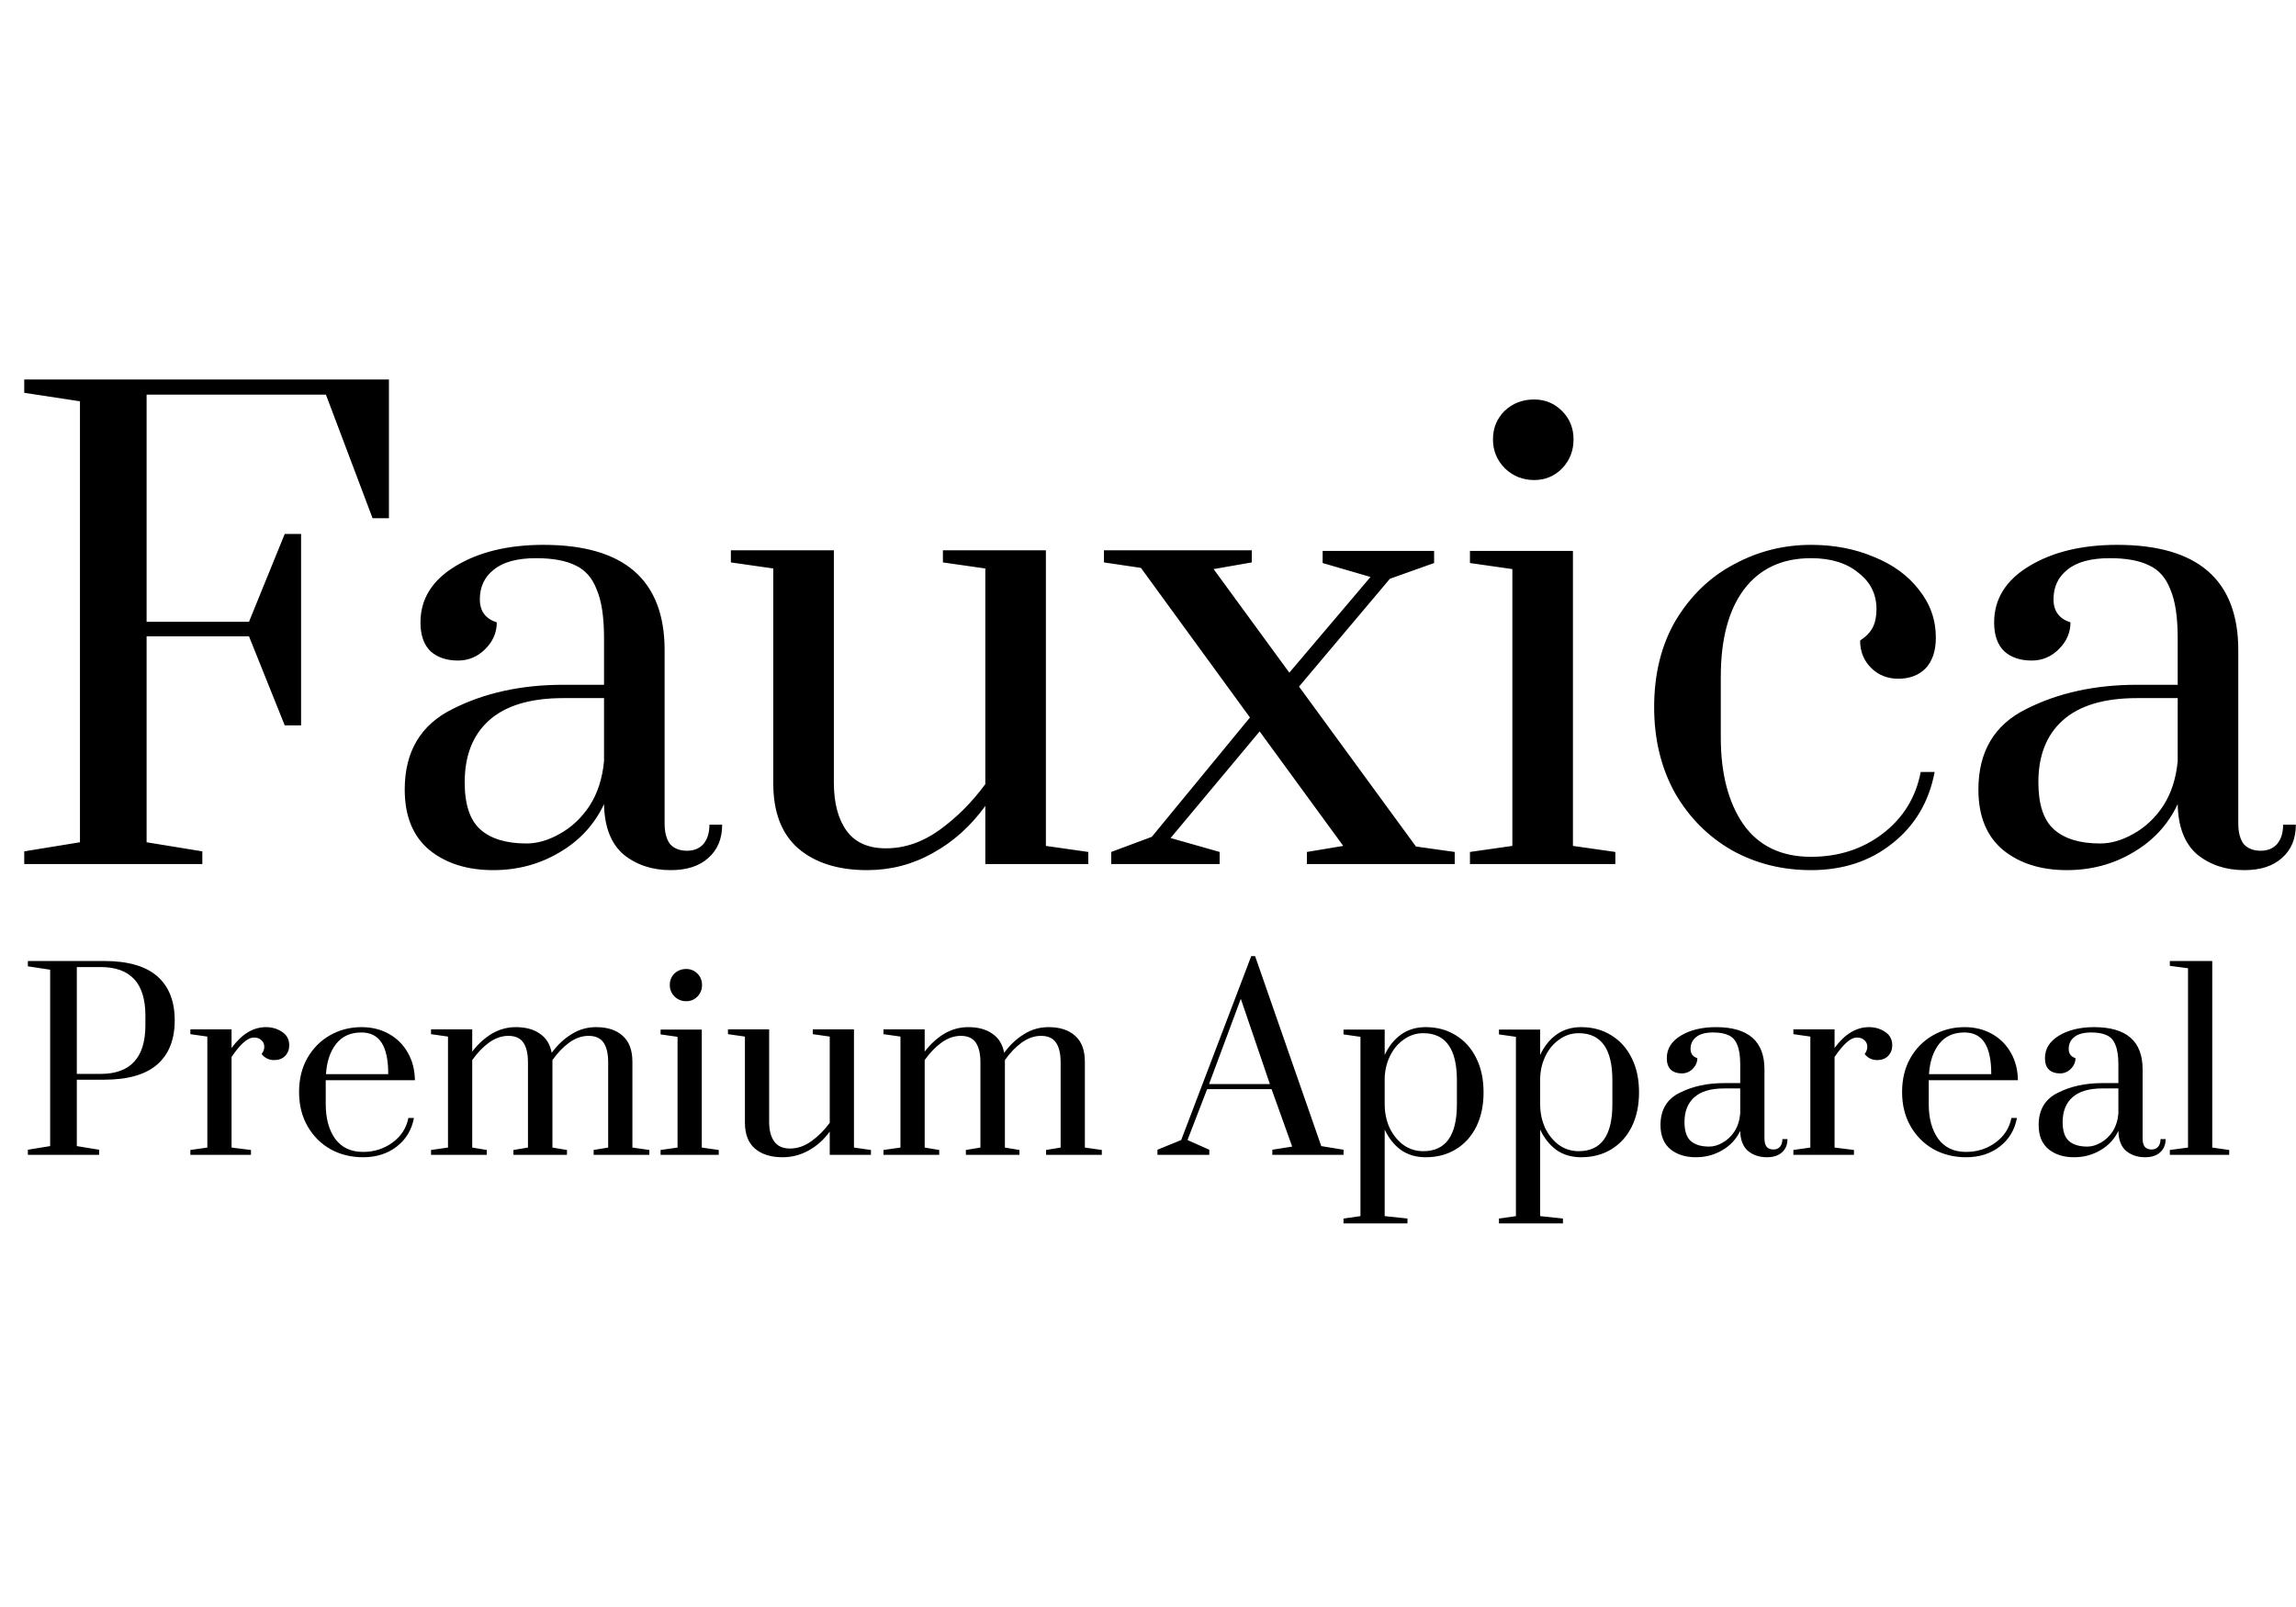 <svg width="100" height="70" viewBox="0 0 379 140" fill="none" xmlns="http://www.w3.org/2000/svg">
<path d="M4.6 127.16L8.28 126.56V97.44L4.6 96.88V96H17.16C21.107 96 24.04 96.84 25.96 98.52C27.88 100.2 28.84 102.627 28.84 105.8C28.84 108.973 27.88 111.4 25.96 113.08C24.04 114.76 21.107 115.6 17.16 115.6H12.68V126.56L16.36 127.16V128H4.6V127.16ZM16.6 114.64C21.533 114.64 24 111.96 24 106.6V105C24 99.667 21.533 97 16.6 97H12.68V114.64H16.6ZM31.424 127.2L34.224 126.8V108.48L31.424 108.08V107.28H38.224V110.36C39.904 108.067 41.797 106.92 43.904 106.92C44.917 106.92 45.81 107.187 46.584 107.72C47.357 108.227 47.744 108.96 47.744 109.92C47.744 110.613 47.517 111.2 47.064 111.68C46.61 112.133 46.01 112.36 45.264 112.36C44.41 112.36 43.717 112.027 43.184 111.36C43.477 110.987 43.624 110.587 43.624 110.16C43.624 109.707 43.464 109.347 43.144 109.08C42.85 108.787 42.45 108.64 41.944 108.64C41.384 108.64 40.81 108.907 40.224 109.44C39.637 109.947 38.97 110.747 38.224 111.84V126.8L41.424 127.2V128H31.424V127.2ZM59.928 128.4C57.955 128.4 56.168 127.96 54.568 127.08C52.968 126.173 51.702 124.907 50.768 123.28C49.835 121.653 49.368 119.773 49.368 117.64C49.368 115.507 49.822 113.64 50.728 112.04C51.662 110.413 52.902 109.16 54.448 108.28C56.022 107.373 57.768 106.92 59.688 106.92C61.368 106.92 62.875 107.293 64.208 108.04C65.542 108.787 66.582 109.827 67.328 111.16C68.075 112.467 68.462 113.973 68.488 115.68H53.768V119.64C53.768 121.987 54.288 123.893 55.328 125.36C56.395 126.8 57.928 127.52 59.928 127.52C61.768 127.52 63.395 127 64.808 125.96C66.222 124.92 67.088 123.573 67.408 121.92H68.328C67.955 123.893 67.008 125.467 65.488 126.64C63.968 127.813 62.115 128.4 59.928 128.4ZM64.088 114.68C64.088 112.36 63.728 110.64 63.008 109.52C62.288 108.373 61.168 107.8 59.648 107.8C57.862 107.8 56.475 108.427 55.488 109.68C54.502 110.933 53.942 112.6 53.808 114.68H64.088ZM71.15 127.2L73.95 126.8V108.48L71.15 108.08V107.28H77.95V110.96C78.91 109.707 79.99 108.72 81.19 108C82.417 107.28 83.737 106.92 85.15 106.92C86.777 106.92 88.097 107.28 89.11 108C90.15 108.693 90.804 109.747 91.07 111.16C92.03 109.853 93.124 108.827 94.35 108.08C95.577 107.307 96.924 106.92 98.39 106.92C100.284 106.92 101.75 107.4 102.79 108.36C103.857 109.293 104.39 110.72 104.39 112.64V126.8L107.19 127.2V128H97.99V127.2L100.39 126.8V112.72C100.39 111.307 100.137 110.227 99.63 109.48C99.124 108.733 98.297 108.36 97.15 108.36C96.057 108.36 94.99 108.733 93.95 109.48C92.937 110.227 92.017 111.187 91.19 112.36V126.8L93.59 127.2V128H84.75V127.2L87.15 126.8V112.72C87.15 111.307 86.897 110.227 86.39 109.48C85.884 108.733 85.057 108.36 83.91 108.36C82.817 108.36 81.75 108.733 80.71 109.48C79.697 110.227 78.777 111.187 77.95 112.36V126.8L80.35 127.2V128H71.15V127.2ZM113.282 102.64C112.535 102.64 111.895 102.387 111.362 101.88C110.829 101.347 110.562 100.707 110.562 99.96C110.562 99.213 110.815 98.587 111.322 98.08C111.855 97.573 112.509 97.32 113.282 97.32C114.002 97.32 114.615 97.573 115.122 98.08C115.629 98.587 115.882 99.213 115.882 99.96C115.882 100.707 115.629 101.347 115.122 101.88C114.615 102.387 114.002 102.64 113.282 102.64ZM109.042 128V127.2L111.842 126.8V108.52L109.042 108.12V107.32H115.842V126.8L118.642 127.2V128H109.042ZM129.164 128.4C127.244 128.4 125.724 127.92 124.604 126.96C123.511 126 122.964 124.573 122.964 122.68V108.48L120.164 108.08V107.28H126.964V122.6C126.964 123.96 127.244 125.027 127.804 125.8C128.364 126.573 129.231 126.96 130.404 126.96C131.631 126.96 132.804 126.56 133.924 125.76C135.071 124.933 136.084 123.92 136.964 122.72V108.48L134.164 108.08V107.28H140.964V126.8L143.764 127.2V128H136.964V124.16C136.004 125.493 134.844 126.533 133.484 127.28C132.151 128.027 130.711 128.4 129.164 128.4ZM145.838 127.2L148.638 126.8V108.48L145.838 108.08V107.28H152.638V110.96C153.598 109.707 154.678 108.72 155.878 108C157.104 107.28 158.424 106.92 159.838 106.92C161.464 106.92 162.784 107.28 163.798 108C164.838 108.693 165.491 109.747 165.758 111.16C166.718 109.853 167.811 108.827 169.038 108.08C170.264 107.307 171.611 106.92 173.078 106.92C174.971 106.92 176.438 107.4 177.478 108.36C178.544 109.293 179.078 110.72 179.078 112.64V126.8L181.878 127.2V128H172.678V127.2L175.078 126.8V112.72C175.078 111.307 174.824 110.227 174.318 109.48C173.811 108.733 172.984 108.36 171.838 108.36C170.744 108.36 169.678 108.733 168.638 109.48C167.624 110.227 166.704 111.187 165.878 112.36V126.8L168.278 127.2V128H159.438V127.2L161.838 126.8V112.72C161.838 111.307 161.584 110.227 161.078 109.48C160.571 108.733 159.744 108.36 158.598 108.36C157.504 108.36 156.438 108.733 155.398 109.48C154.384 110.227 153.464 111.187 152.638 112.36V126.8L155.038 127.2V128H145.838V127.2ZM191.06 128V127.16L194.98 125.56L206.54 95.2H207.18L218.1 126.56L221.78 127.16V128H210.02V127.16L213.3 126.64L209.9 117.16H199.26L196.02 125.56L199.62 127.16V128H191.06ZM199.58 116.32H209.62L204.82 102.24L199.58 116.32ZM221.77 138.52L224.57 138.12V108.52L221.77 108.12V107.32H228.57V111.52C229.236 110.08 230.13 108.96 231.25 108.16C232.396 107.333 233.756 106.92 235.33 106.92C237.223 106.92 238.89 107.373 240.33 108.28C241.77 109.16 242.89 110.413 243.69 112.04C244.49 113.64 244.89 115.52 244.89 117.68C244.89 119.84 244.49 121.733 243.69 123.36C242.89 124.96 241.77 126.2 240.33 127.08C238.89 127.96 237.223 128.4 235.33 128.4C233.756 128.4 232.396 128 231.25 127.2C230.13 126.373 229.236 125.253 228.57 123.84V138.12L232.33 138.52V139.32H221.77V138.52ZM234.93 127.4C238.636 127.4 240.49 124.827 240.49 119.68V115.68C240.49 110.507 238.636 107.92 234.93 107.92C233.756 107.92 232.69 108.267 231.73 108.96C230.77 109.627 230.01 110.533 229.45 111.68C228.89 112.827 228.596 114.067 228.57 115.4V119.68C228.57 121.04 228.836 122.32 229.37 123.52C229.93 124.693 230.69 125.64 231.65 126.36C232.636 127.053 233.73 127.4 234.93 127.4ZM247.434 138.52L250.234 138.12V108.52L247.434 108.12V107.32H254.234V111.52C254.9 110.08 255.794 108.96 256.914 108.16C258.06 107.333 259.42 106.92 260.994 106.92C262.887 106.92 264.554 107.373 265.994 108.28C267.434 109.16 268.554 110.413 269.354 112.04C270.154 113.64 270.554 115.52 270.554 117.68C270.554 119.84 270.154 121.733 269.354 123.36C268.554 124.96 267.434 126.2 265.994 127.08C264.554 127.96 262.887 128.4 260.994 128.4C259.42 128.4 258.06 128 256.914 127.2C255.794 126.373 254.9 125.253 254.234 123.84V138.12L257.994 138.52V139.32H247.434V138.52ZM260.594 127.4C264.3 127.4 266.154 124.827 266.154 119.68V115.68C266.154 110.507 264.3 107.92 260.594 107.92C259.42 107.92 258.354 108.267 257.394 108.96C256.434 109.627 255.674 110.533 255.114 111.68C254.554 112.827 254.26 114.067 254.234 115.4V119.68C254.234 121.04 254.5 122.32 255.034 123.52C255.594 124.693 256.354 125.64 257.314 126.36C258.3 127.053 259.394 127.4 260.594 127.4ZM279.938 128.4C278.231 128.4 276.831 127.96 275.738 127.08C274.644 126.173 274.098 124.84 274.098 123.08C274.098 120.573 275.151 118.8 277.258 117.76C279.364 116.693 281.804 116.16 284.578 116.16H287.258V113.08C287.258 111.693 287.098 110.627 286.778 109.88C286.484 109.107 286.018 108.573 285.378 108.28C284.738 107.96 283.871 107.8 282.778 107.8C281.524 107.8 280.591 108.053 279.978 108.56C279.364 109.04 279.058 109.693 279.058 110.52C279.058 111.293 279.431 111.8 280.178 112.04C280.178 112.707 279.924 113.293 279.418 113.8C278.911 114.307 278.311 114.56 277.618 114.56C276.871 114.56 276.271 114.36 275.818 113.96C275.364 113.533 275.138 112.893 275.138 112.04C275.138 110.493 275.911 109.253 277.458 108.32C279.004 107.387 280.938 106.92 283.258 106.92C288.591 106.92 291.258 109.24 291.258 113.88V125.32C291.258 125.907 291.378 126.36 291.618 126.68C291.884 126.973 292.258 127.12 292.738 127.12C293.191 127.12 293.551 126.973 293.818 126.68C294.084 126.36 294.218 125.933 294.218 125.4H295.058C295.058 126.333 294.751 127.067 294.138 127.6C293.551 128.133 292.724 128.4 291.658 128.4C290.431 128.4 289.391 128.053 288.538 127.36C287.711 126.64 287.284 125.533 287.258 124.04C286.618 125.4 285.631 126.467 284.298 127.24C282.991 128.013 281.538 128.4 279.938 128.4ZM282.138 126.64C282.858 126.64 283.591 126.427 284.338 126C285.111 125.573 285.764 124.96 286.298 124.16C286.831 123.333 287.151 122.347 287.258 121.2V117.04H284.578C282.391 117.04 280.751 117.533 279.658 118.52C278.591 119.48 278.058 120.84 278.058 122.6C278.058 124.067 278.404 125.107 279.098 125.72C279.791 126.333 280.804 126.64 282.138 126.64ZM296.033 127.2L298.833 126.8V108.48L296.033 108.08V107.28H302.833V110.36C304.513 108.067 306.406 106.92 308.513 106.92C309.526 106.92 310.42 107.187 311.193 107.72C311.966 108.227 312.353 108.96 312.353 109.92C312.353 110.613 312.126 111.2 311.673 111.68C311.22 112.133 310.62 112.36 309.873 112.36C309.02 112.36 308.326 112.027 307.793 111.36C308.086 110.987 308.233 110.587 308.233 110.16C308.233 109.707 308.073 109.347 307.753 109.08C307.46 108.787 307.06 108.64 306.553 108.64C305.993 108.64 305.42 108.907 304.833 109.44C304.246 109.947 303.58 110.747 302.833 111.84V126.8L306.033 127.2V128H296.033V127.2ZM324.538 128.4C322.564 128.4 320.778 127.96 319.178 127.08C317.578 126.173 316.311 124.907 315.378 123.28C314.444 121.653 313.978 119.773 313.978 117.64C313.978 115.507 314.431 113.64 315.338 112.04C316.271 110.413 317.511 109.16 319.058 108.28C320.631 107.373 322.378 106.92 324.298 106.92C325.978 106.92 327.484 107.293 328.818 108.04C330.151 108.787 331.191 109.827 331.938 111.16C332.684 112.467 333.071 113.973 333.098 115.68H318.378V119.64C318.378 121.987 318.898 123.893 319.938 125.36C321.004 126.8 322.538 127.52 324.538 127.52C326.378 127.52 328.004 127 329.418 125.96C330.831 124.92 331.698 123.573 332.018 121.92H332.938C332.564 123.893 331.618 125.467 330.098 126.64C328.578 127.813 326.724 128.4 324.538 128.4ZM328.698 114.68C328.698 112.36 328.338 110.64 327.618 109.52C326.898 108.373 325.778 107.8 324.258 107.8C322.471 107.8 321.084 108.427 320.098 109.68C319.111 110.933 318.551 112.6 318.418 114.68H328.698ZM342.36 128.4C340.653 128.4 339.253 127.96 338.16 127.08C337.066 126.173 336.52 124.84 336.52 123.08C336.52 120.573 337.573 118.8 339.68 117.76C341.786 116.693 344.226 116.16 347 116.16H349.68V113.08C349.68 111.693 349.52 110.627 349.2 109.88C348.906 109.107 348.44 108.573 347.8 108.28C347.16 107.96 346.293 107.8 345.2 107.8C343.946 107.8 343.013 108.053 342.4 108.56C341.786 109.04 341.48 109.693 341.48 110.52C341.48 111.293 341.853 111.8 342.6 112.04C342.6 112.707 342.346 113.293 341.84 113.8C341.333 114.307 340.733 114.56 340.04 114.56C339.293 114.56 338.693 114.36 338.24 113.96C337.786 113.533 337.56 112.893 337.56 112.04C337.56 110.493 338.333 109.253 339.88 108.32C341.426 107.387 343.36 106.92 345.68 106.92C351.013 106.92 353.68 109.24 353.68 113.88V125.32C353.68 125.907 353.8 126.36 354.04 126.68C354.306 126.973 354.68 127.12 355.16 127.12C355.613 127.12 355.973 126.973 356.24 126.68C356.506 126.36 356.64 125.933 356.64 125.4H357.48C357.48 126.333 357.173 127.067 356.56 127.6C355.973 128.133 355.146 128.4 354.08 128.4C352.853 128.4 351.813 128.053 350.96 127.36C350.133 126.64 349.706 125.533 349.68 124.04C349.04 125.4 348.053 126.467 346.72 127.24C345.413 128.013 343.96 128.4 342.36 128.4ZM344.56 126.64C345.28 126.64 346.013 126.427 346.76 126C347.533 125.573 348.186 124.96 348.72 124.16C349.253 123.333 349.573 122.347 349.68 121.2V117.04H347C344.813 117.04 343.173 117.533 342.08 118.52C341.013 119.48 340.48 120.84 340.48 122.6C340.48 124.067 340.826 125.107 341.52 125.72C342.213 126.333 343.226 126.64 344.56 126.64ZM358.175 128V127.2L361.175 126.8V97.2L358.175 96.8V96H365.175V126.8L367.975 127.2V128H358.175Z" fill="#000"/>
<path d="M4 80V77.9L13.2 76.4V3.6L4 2.2V-1.19209e-06H64.2V22.9H61.5L53.8 2.5H24.2V40H41.1L47 25.5H49.7V57.1H47L41.1 42.4H24.2V76.4L33.4 77.9V80H4ZM81.407 81C77.14 81 73.64 79.9 70.907 77.7C68.174 75.433 66.807 72.1 66.807 67.7C66.807 61.433 69.44 57 74.707 54.4C79.974 51.733 86.074 50.4 93.007 50.4H99.707V42.7C99.707 39.233 99.307 36.567 98.507 34.7C97.774 32.767 96.607 31.433 95.007 30.7C93.407 29.9 91.24 29.5 88.507 29.5C85.374 29.5 83.04 30.133 81.507 31.4C79.974 32.6 79.207 34.233 79.207 36.3C79.207 38.233 80.14 39.5 82.007 40.1C82.007 41.767 81.374 43.233 80.107 44.5C78.84 45.767 77.34 46.4 75.607 46.4C73.74 46.4 72.24 45.9 71.107 44.9C69.974 43.833 69.407 42.233 69.407 40.1C69.407 36.233 71.34 33.133 75.207 30.8C79.074 28.467 83.907 27.3 89.707 27.3C103.04 27.3 109.707 33.1 109.707 44.7V73.3C109.707 74.767 110.007 75.9 110.607 76.7C111.274 77.433 112.207 77.8 113.407 77.8C114.54 77.8 115.44 77.433 116.107 76.7C116.774 75.9 117.107 74.833 117.107 73.5H119.207C119.207 75.833 118.44 77.667 116.907 79C115.44 80.333 113.374 81 110.707 81C107.64 81 105.04 80.133 102.907 78.4C100.84 76.6 99.774 73.833 99.707 70.1C98.107 73.5 95.64 76.167 92.307 78.1C89.04 80.033 85.407 81 81.407 81ZM86.907 76.6C88.707 76.6 90.54 76.067 92.407 75C94.34 73.933 95.974 72.4 97.307 70.4C98.64 68.333 99.44 65.867 99.707 63V52.6H93.007C87.54 52.6 83.44 53.833 80.707 56.3C78.04 58.7 76.707 62.1 76.707 66.5C76.707 70.167 77.574 72.767 79.307 74.3C81.04 75.833 83.574 76.6 86.907 76.6ZM143.145 81C138.345 81 134.545 79.8 131.745 77.4C129.012 75 127.645 71.433 127.645 66.7V31.2L120.645 30.2V28.2H137.645V66.5C137.645 69.9 138.345 72.567 139.745 74.5C141.145 76.433 143.312 77.4 146.245 77.4C149.312 77.4 152.245 76.4 155.045 74.4C157.912 72.333 160.445 69.8 162.645 66.8V31.2L155.645 30.2V28.2H172.645V77L179.645 78V80H162.645V70.4C160.245 73.733 157.345 76.333 153.945 78.2C150.612 80.067 147.012 81 143.145 81ZM233.729 77.1L240.129 78V80H215.729V78L221.729 77L207.929 58.1L193.229 75.7L201.329 78V80H183.429V78L190.129 75.5L206.329 55.8L188.329 31.1L182.229 30.2V28.2H206.629V30.2L200.329 31.3L212.829 48.4L226.229 32.6L218.329 30.3V28.3H236.729V30.3L229.429 32.9L214.429 50.7L233.729 77.1ZM253.244 16.6C251.377 16.6 249.777 15.967 248.444 14.7C247.11 13.367 246.444 11.767 246.444 9.9C246.444 8.033 247.077 6.467 248.344 5.2C249.677 3.933 251.31 3.3 253.244 3.3C255.044 3.3 256.577 3.933 257.844 5.2C259.11 6.467 259.744 8.033 259.744 9.9C259.744 11.767 259.11 13.367 257.844 14.7C256.577 15.967 255.044 16.6 253.244 16.6ZM242.644 80V78L249.644 77V31.3L242.644 30.3V28.3H259.644V77L266.644 78V80H242.644ZM298.95 81C294.15 81 289.783 79.9 285.85 77.7C281.917 75.433 278.783 72.267 276.45 68.2C274.183 64.067 273.05 59.367 273.05 54.1C273.05 48.567 274.25 43.767 276.65 39.7C279.117 35.633 282.317 32.567 286.25 30.5C290.183 28.367 294.417 27.3 298.95 27.3C302.75 27.3 306.217 27.967 309.35 29.3C312.483 30.567 314.95 32.367 316.75 34.7C318.617 37.033 319.55 39.667 319.55 42.6C319.55 44.8 318.983 46.5 317.85 47.7C316.717 48.833 315.217 49.4 313.35 49.4C311.55 49.4 310.05 48.8 308.85 47.6C307.65 46.4 307.05 44.9 307.05 43.1C308.05 42.433 308.75 41.7 309.15 40.9C309.55 40.1 309.75 39.1 309.75 37.9C309.75 35.433 308.75 33.433 306.75 31.9C304.817 30.3 302.217 29.5 298.95 29.5C294.15 29.5 290.45 31.233 287.85 34.7C285.317 38.1 284.05 42.9 284.05 49.1V59.1C284.05 65.033 285.283 69.8 287.75 73.4C290.283 77 294.017 78.8 298.95 78.8C303.483 78.8 307.417 77.533 310.75 75C314.15 72.4 316.25 69 317.05 64.8H319.35C318.417 69.733 316.083 73.667 312.35 76.6C308.683 79.533 304.217 81 298.95 81ZM341.173 81C336.906 81 333.406 79.9 330.673 77.7C327.939 75.433 326.573 72.1 326.573 67.7C326.573 61.433 329.206 57 334.473 54.4C339.739 51.733 345.839 50.4 352.773 50.4H359.473V42.7C359.473 39.233 359.073 36.567 358.273 34.7C357.539 32.767 356.373 31.433 354.773 30.7C353.173 29.9 351.006 29.5 348.273 29.5C345.139 29.5 342.806 30.133 341.273 31.4C339.739 32.6 338.973 34.233 338.973 36.3C338.973 38.233 339.906 39.5 341.773 40.1C341.773 41.767 341.139 43.233 339.873 44.5C338.606 45.767 337.106 46.4 335.373 46.4C333.506 46.4 332.006 45.9 330.873 44.9C329.739 43.833 329.173 42.233 329.173 40.1C329.173 36.233 331.106 33.133 334.973 30.8C338.839 28.467 343.673 27.3 349.473 27.3C362.806 27.3 369.473 33.1 369.473 44.7V73.3C369.473 74.767 369.773 75.9 370.373 76.7C371.039 77.433 371.973 77.8 373.173 77.8C374.306 77.8 375.206 77.433 375.873 76.7C376.539 75.9 376.873 74.833 376.873 73.5H378.973C378.973 75.833 378.206 77.667 376.673 79C375.206 80.333 373.139 81 370.473 81C367.406 81 364.806 80.133 362.673 78.4C360.606 76.6 359.539 73.833 359.473 70.1C357.873 73.5 355.406 76.167 352.073 78.1C348.806 80.033 345.173 81 341.173 81ZM346.673 76.6C348.473 76.6 350.306 76.067 352.173 75C354.106 73.933 355.739 72.4 357.073 70.4C358.406 68.333 359.206 65.867 359.473 63V52.6H352.773C347.306 52.6 343.206 53.833 340.473 56.3C337.806 58.7 336.473 62.1 336.473 66.5C336.473 70.167 337.339 72.767 339.073 74.3C340.806 75.833 343.339 76.6 346.673 76.6Z" fill="#000"/>
</svg>
